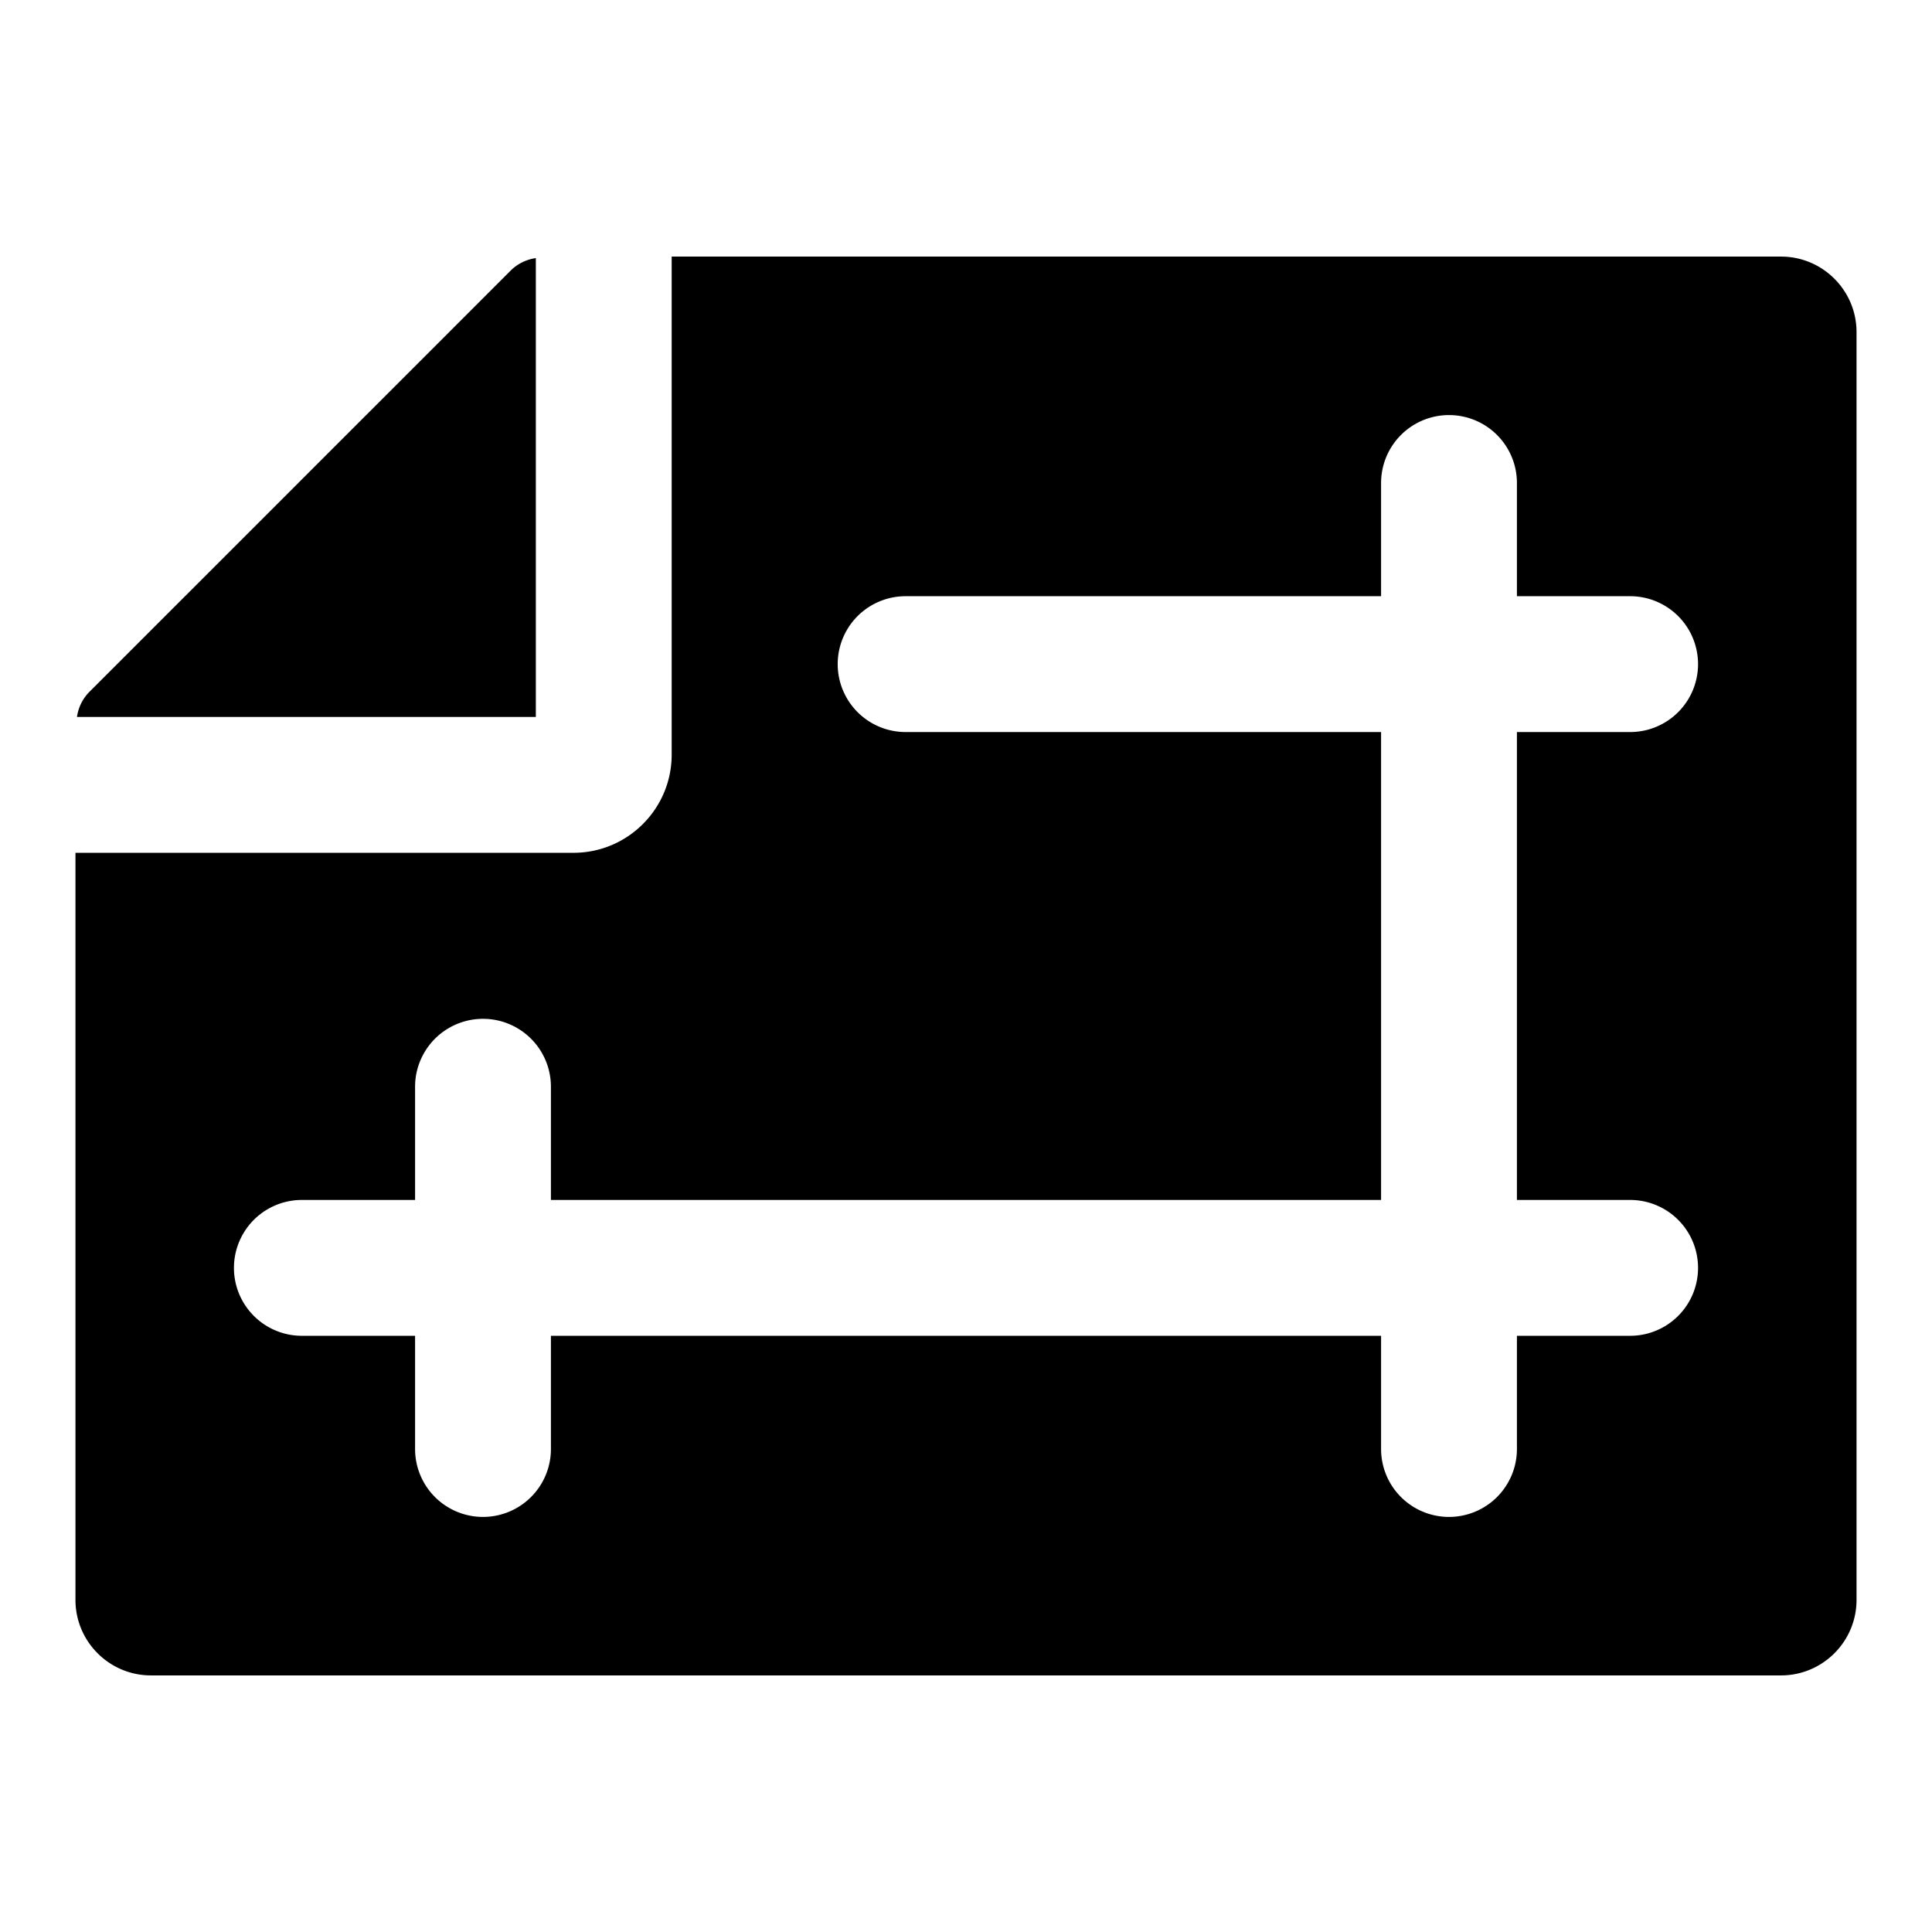 <svg xmlns="http://www.w3.org/2000/svg" viewBox="0 0 32 32">
  <path d="M1.275 11.875a.738.738 0 0 1 .195-.405l7-7a.738.738 0 0 1 .405-.195v7.6h-7.6ZM30.75 5.5v21c0 .689-.561 1.25-1.25 1.25h-27c-.689 0-1.25-.561-1.25-1.25V14.125H9.5c.896 0 1.625-.729 1.625-1.625V4.25H29.5c.689 0 1.25.561 1.25 1.25Zm-5.625 14.375v-7.75H27a1.125 1.125 0 0 0 0-2.25h-1.875V8a1.125 1.125 0 0 0-2.25 0v1.875H15a1.125 1.125 0 0 0 0 2.25h7.875v7.75H9.125V18a1.125 1.125 0 0 0-2.25 0v1.875H5a1.125 1.125 0 0 0 0 2.25h1.875V24a1.125 1.125 0 0 0 2.25 0v-1.875h13.75V24a1.125 1.125 0 0 0 2.25 0v-1.875H27a1.125 1.125 0 0 0 0-2.25h-1.875Z"/>
</svg>
